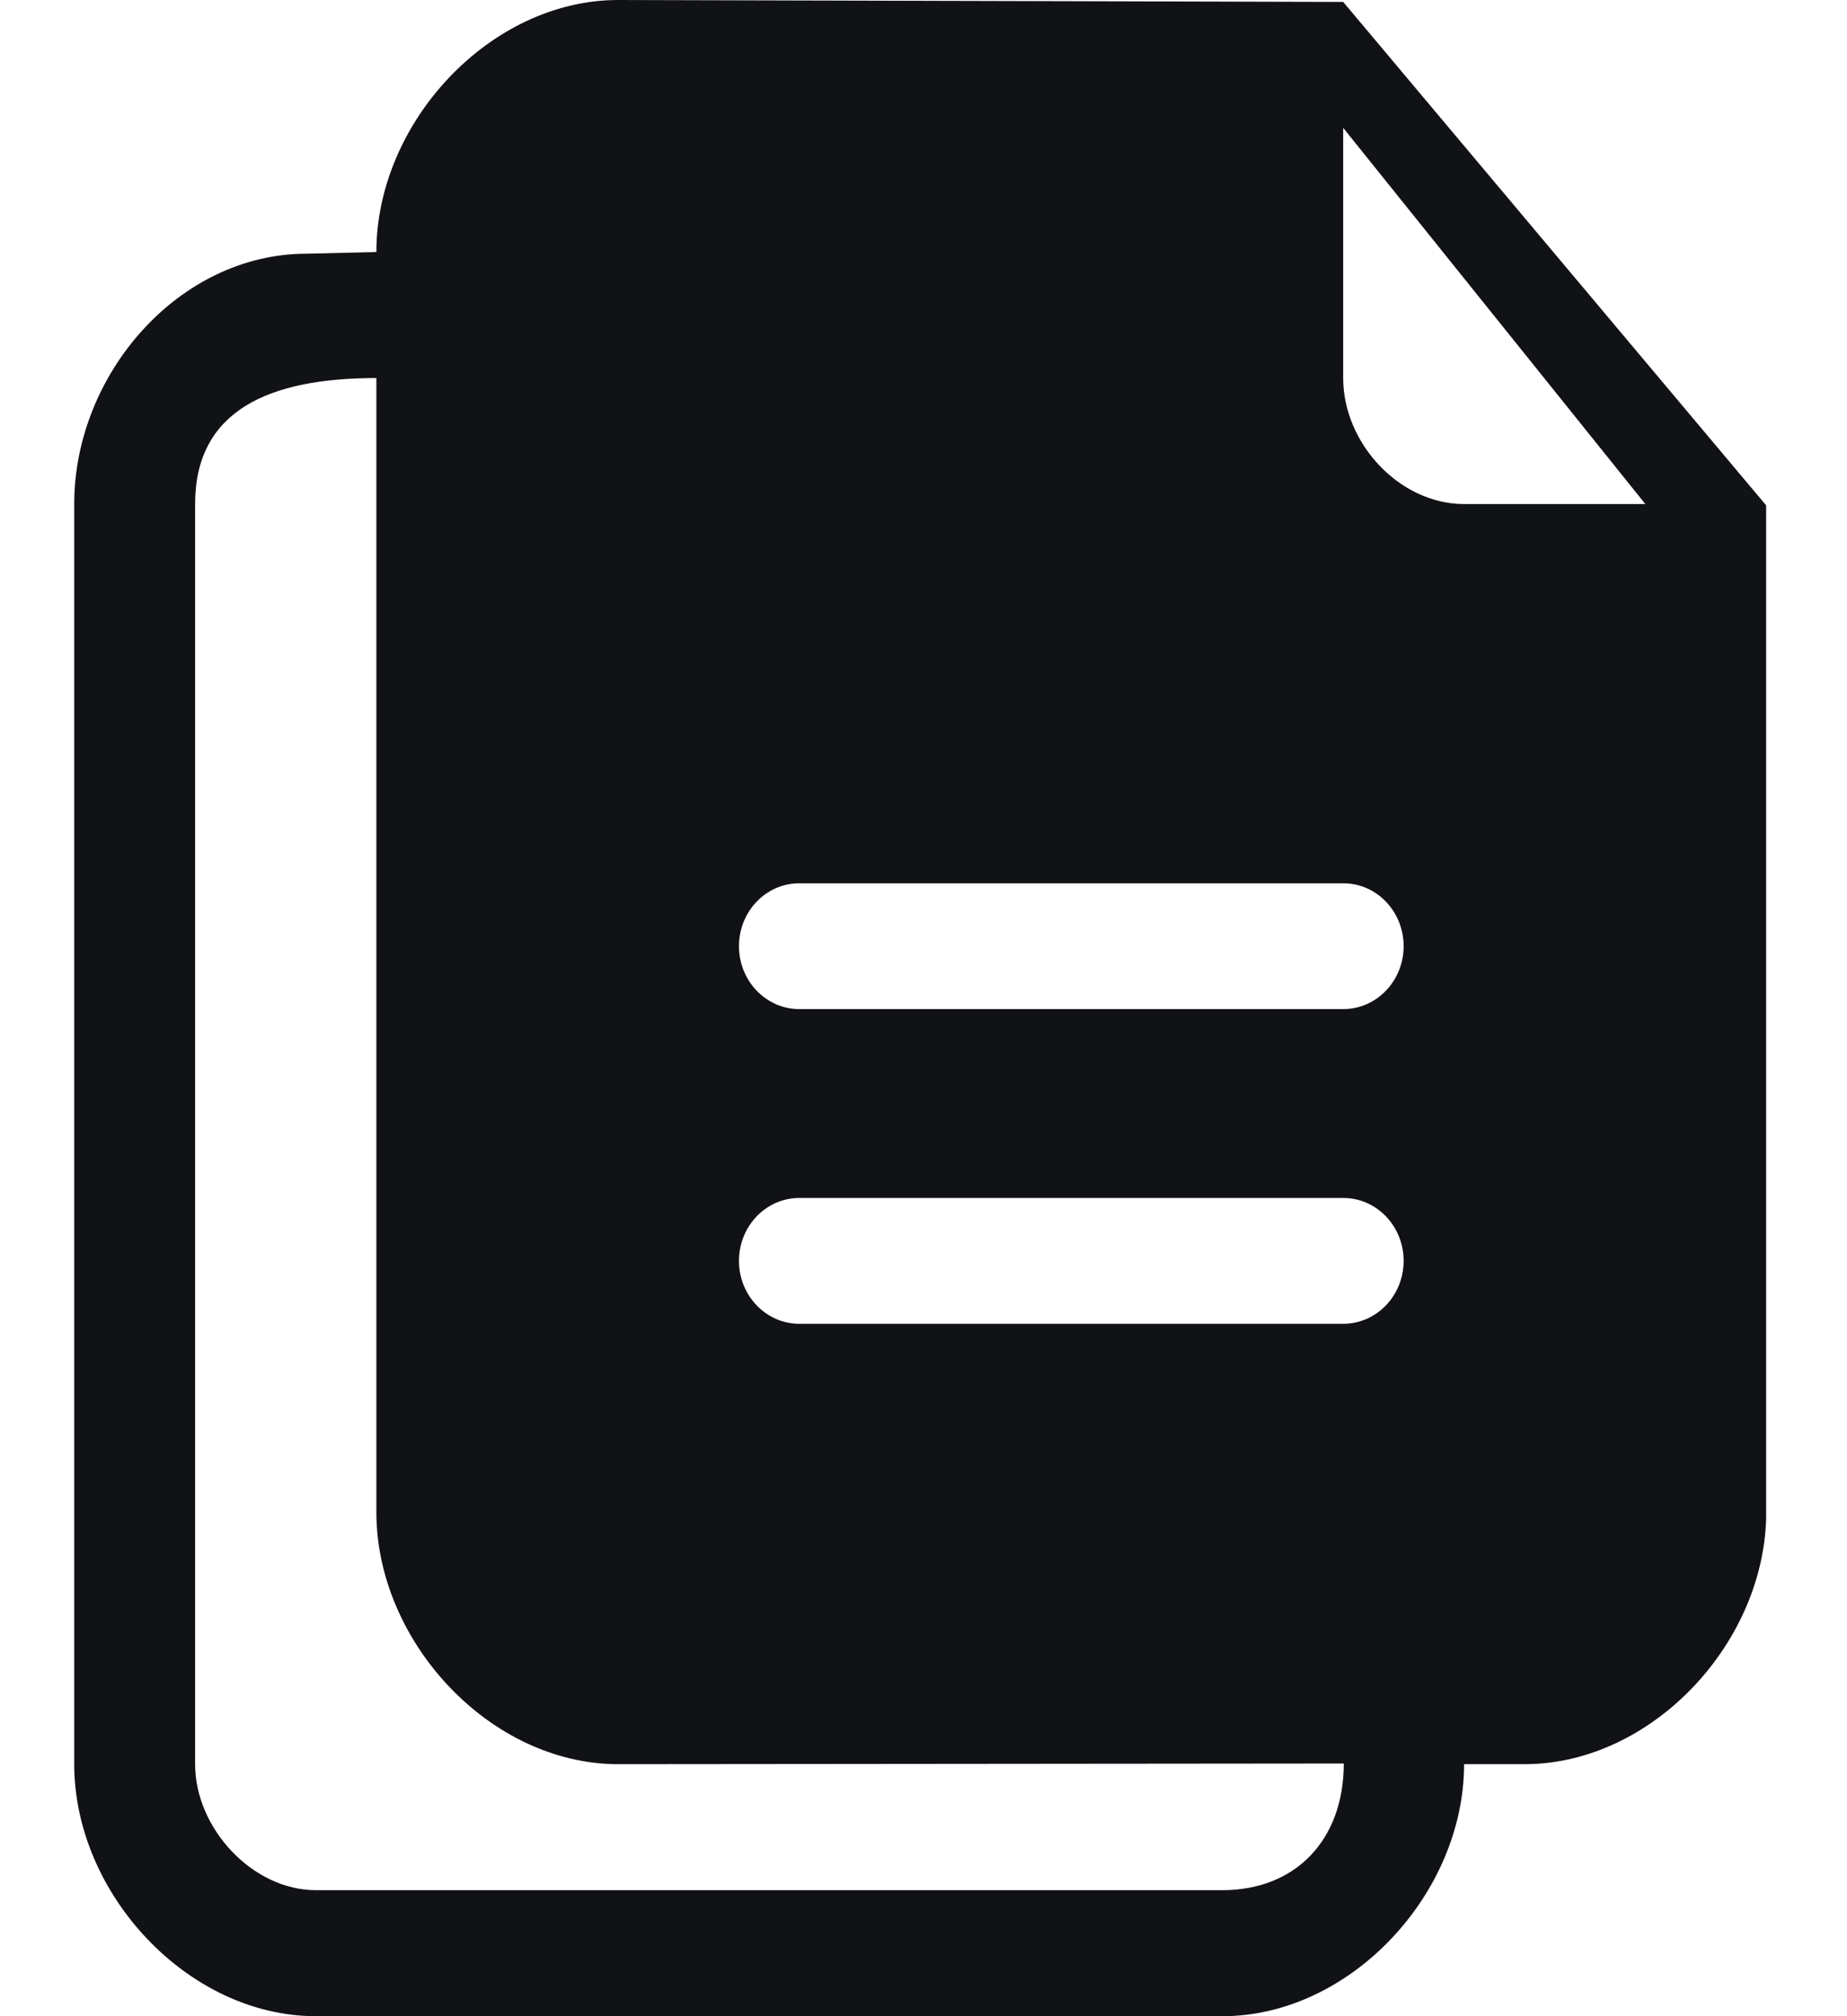 <svg width="22" height="24" viewBox="0 0 22 24" fill="none" xmlns="http://www.w3.org/2000/svg">
<g clip-path="url(#clip0_7_649)">
<path fill-rule="evenodd" clip-rule="evenodd" d="M17.439 6C16.672 6 15.999 5.279 15.999 4.5V1.523V1.522L19.598 6H17.439ZM15.999 12.012H9.521C9.124 12.012 8.802 11.676 8.802 11.263C8.802 10.849 9.124 10.514 9.521 10.514H15.999C16.397 10.514 16.719 10.849 16.719 11.263C16.719 11.676 16.397 12.012 15.999 12.012ZM15.999 15.758H9.521C9.124 15.758 8.802 15.422 8.802 15.009C8.802 14.595 9.124 14.26 9.521 14.26H15.999C16.397 14.26 16.719 14.595 16.719 15.009C16.719 15.422 16.397 15.758 15.999 15.758ZM14.56 22.5H3.763C3.008 22.5 2.324 21.764 2.324 21V6C2.324 4.885 3.205 4.5 4.483 4.5V18C4.483 19.544 5.839 21 7.362 21C7.362 21 15.166 20.992 16.006 20.992C16.006 21.901 15.433 22.5 14.56 22.5ZM15.999 0.023C15.91 0.023 7.362 0 7.362 0C5.839 0 4.483 1.456 4.483 3L3.652 3.02C2.129 3.02 0.884 4.456 0.884 6V21C0.884 22.544 2.24 24 3.763 24H14.56C16.083 24 17.439 22.544 17.439 21H18.159C19.682 21 21.038 19.544 21.038 18V6.017L15.999 0.023Z" fill="#111216"/>
</g>
<defs>
<clipPath id="clip0_7_649">
<rect width="20.153" height="24" fill="white" transform="translate(0.884)"/>
</clipPath>
</defs>
</svg>

